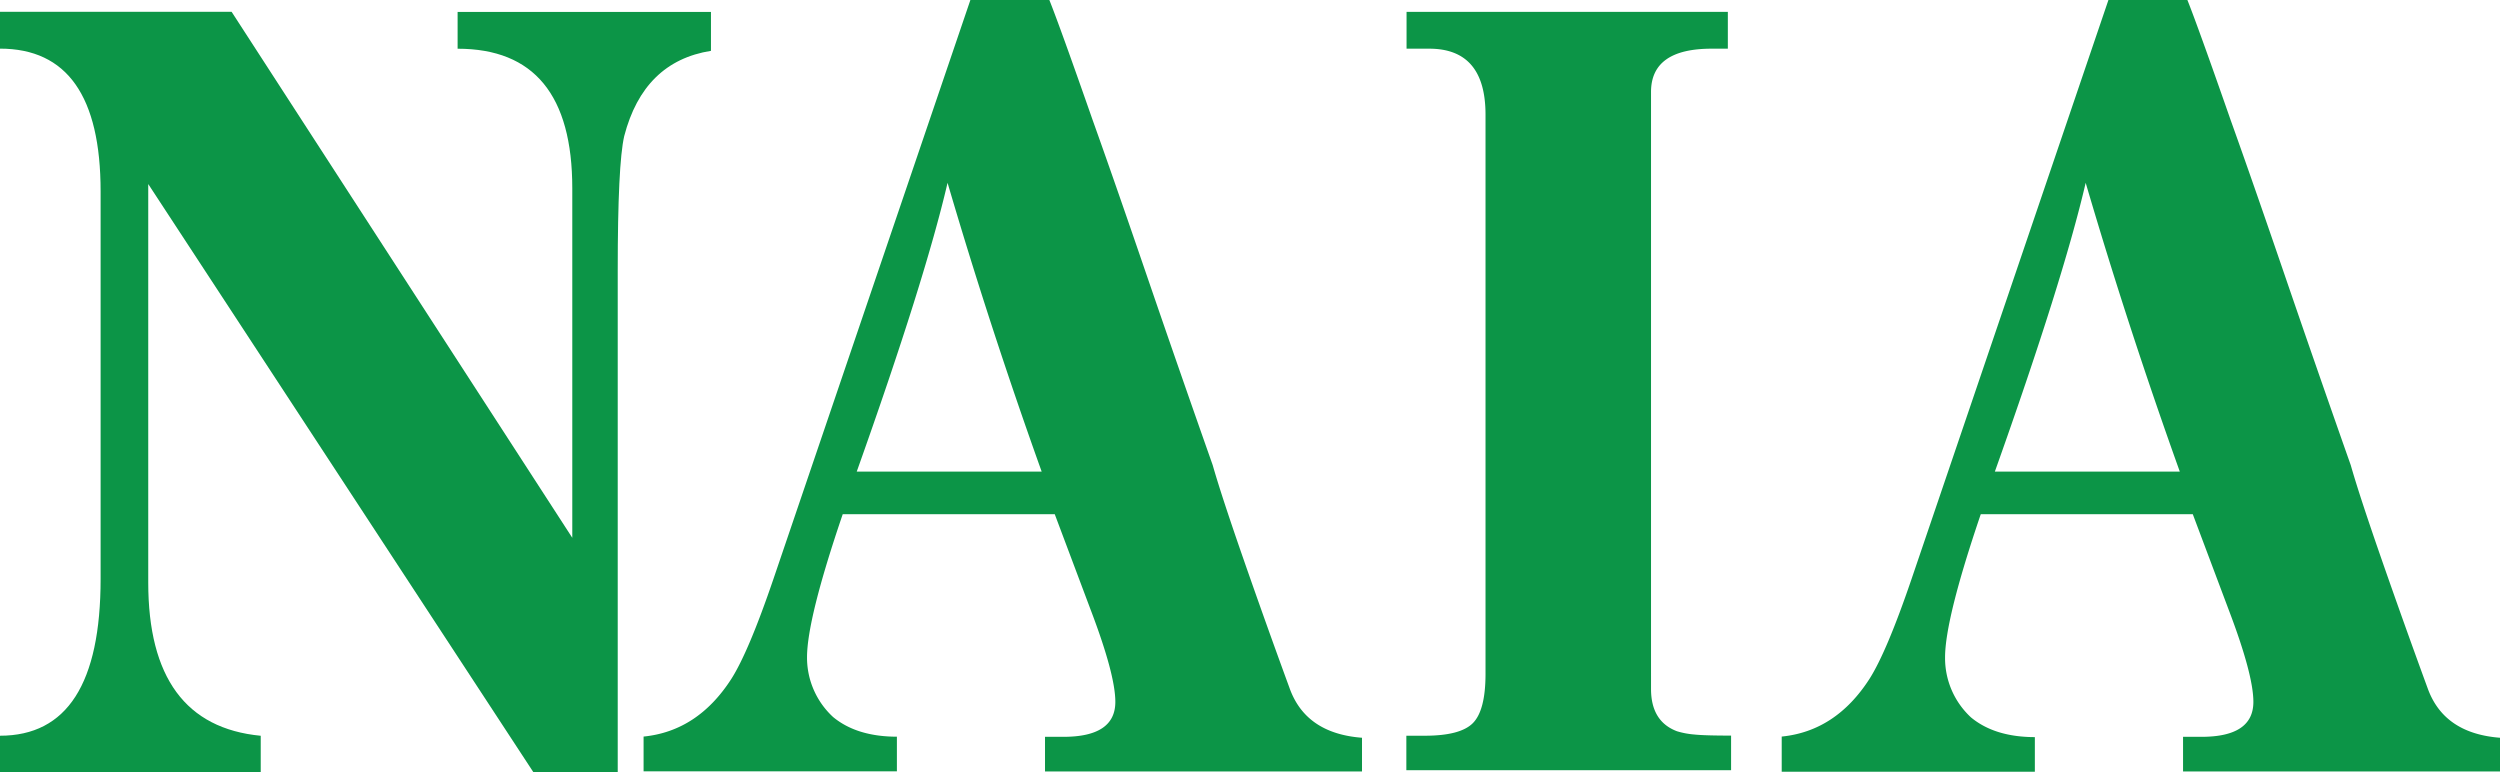 <svg id="Layer_1" data-name="Layer 1" xmlns="http://www.w3.org/2000/svg" viewBox="0 0 593.63 183.41"><defs><style>.cls-1{fill:#0c9547;}</style></defs><path class="cls-1" d="M243.18,623q23.9,0,23.89-37.25v-92q0-33.9-23.89-33.9v-8.74h55L379.07,576V493q0-33.14-27.23-33.13v-8.74H412v9.24Q396,462.92,391.4,480.62q-1.54,6.67-1.54,31.81V631.7h-20L278.38,492v94.61q0,33.84,26.71,36.4v8.73H243.18Z" transform="translate(-243.18 -448.3)"/><path class="cls-1" d="M396,623.2q12.84-1.29,20.81-13.65,4.11-6.43,10-23.7L473.6,448.3h18.75q2.56,6.42,10.28,28.51,4.88,13.62,12.71,36.48t15.8,45.46q2.05,7.2,7.32,22.35t10.92,30.57q3.84,10.79,17.21,11.81v8H491.32v-8.22h4.37q12.33,0,12.33-8.3,0-6.49-5.91-22l-8.48-22.57H443.29q-8.48,24.9-8.48,34A19.17,19.17,0,0,0,441,618.56q5.64,4.66,15.15,4.67v8.22H396Zm94.53-62.91q-12.33-34.41-22.35-68.58-5.38,23.12-21.57,68.58Z" transform="translate(-243.18 -448.3)"/><path class="cls-1" d="M577.12,623h4.36c5.66,0,9.46-1,11.44-3s3-5.87,3-11.69V475.52q0-15.66-13.36-15.66h-5.39v-8.74h76.29v8.74h-3.85q-14.4,0-14.39,10.3V611.89q0,7.73,6.17,10.05a19.47,19.47,0,0,0,4.11.77c1.71.18,4.62.26,8.73.26v8.22H577.12Z" transform="translate(-243.18 -448.3)"/><path class="cls-1" d="M666.25,623.2q12.84-1.29,20.81-13.65,4.11-6.43,10-23.7L743.83,448.3h18.75q2.56,6.42,10.27,28.51,4.89,13.62,12.72,36.48t15.8,45.46q2.05,7.2,7.32,22.35t10.92,30.57q3.84,10.79,17.21,11.81v8H761.55v-8.22h4.37q12.33,0,12.33-8.3,0-6.49-5.91-22l-8.48-22.57H713.52q-8.47,24.9-8.48,34a19.17,19.17,0,0,0,6.17,14.27q5.64,4.66,15.15,4.67v8.22H666.25Zm94.53-62.91q-12.33-34.41-22.35-68.58-5.38,23.12-21.57,68.58Z" transform="translate(-243.18 -448.3)"/></svg>